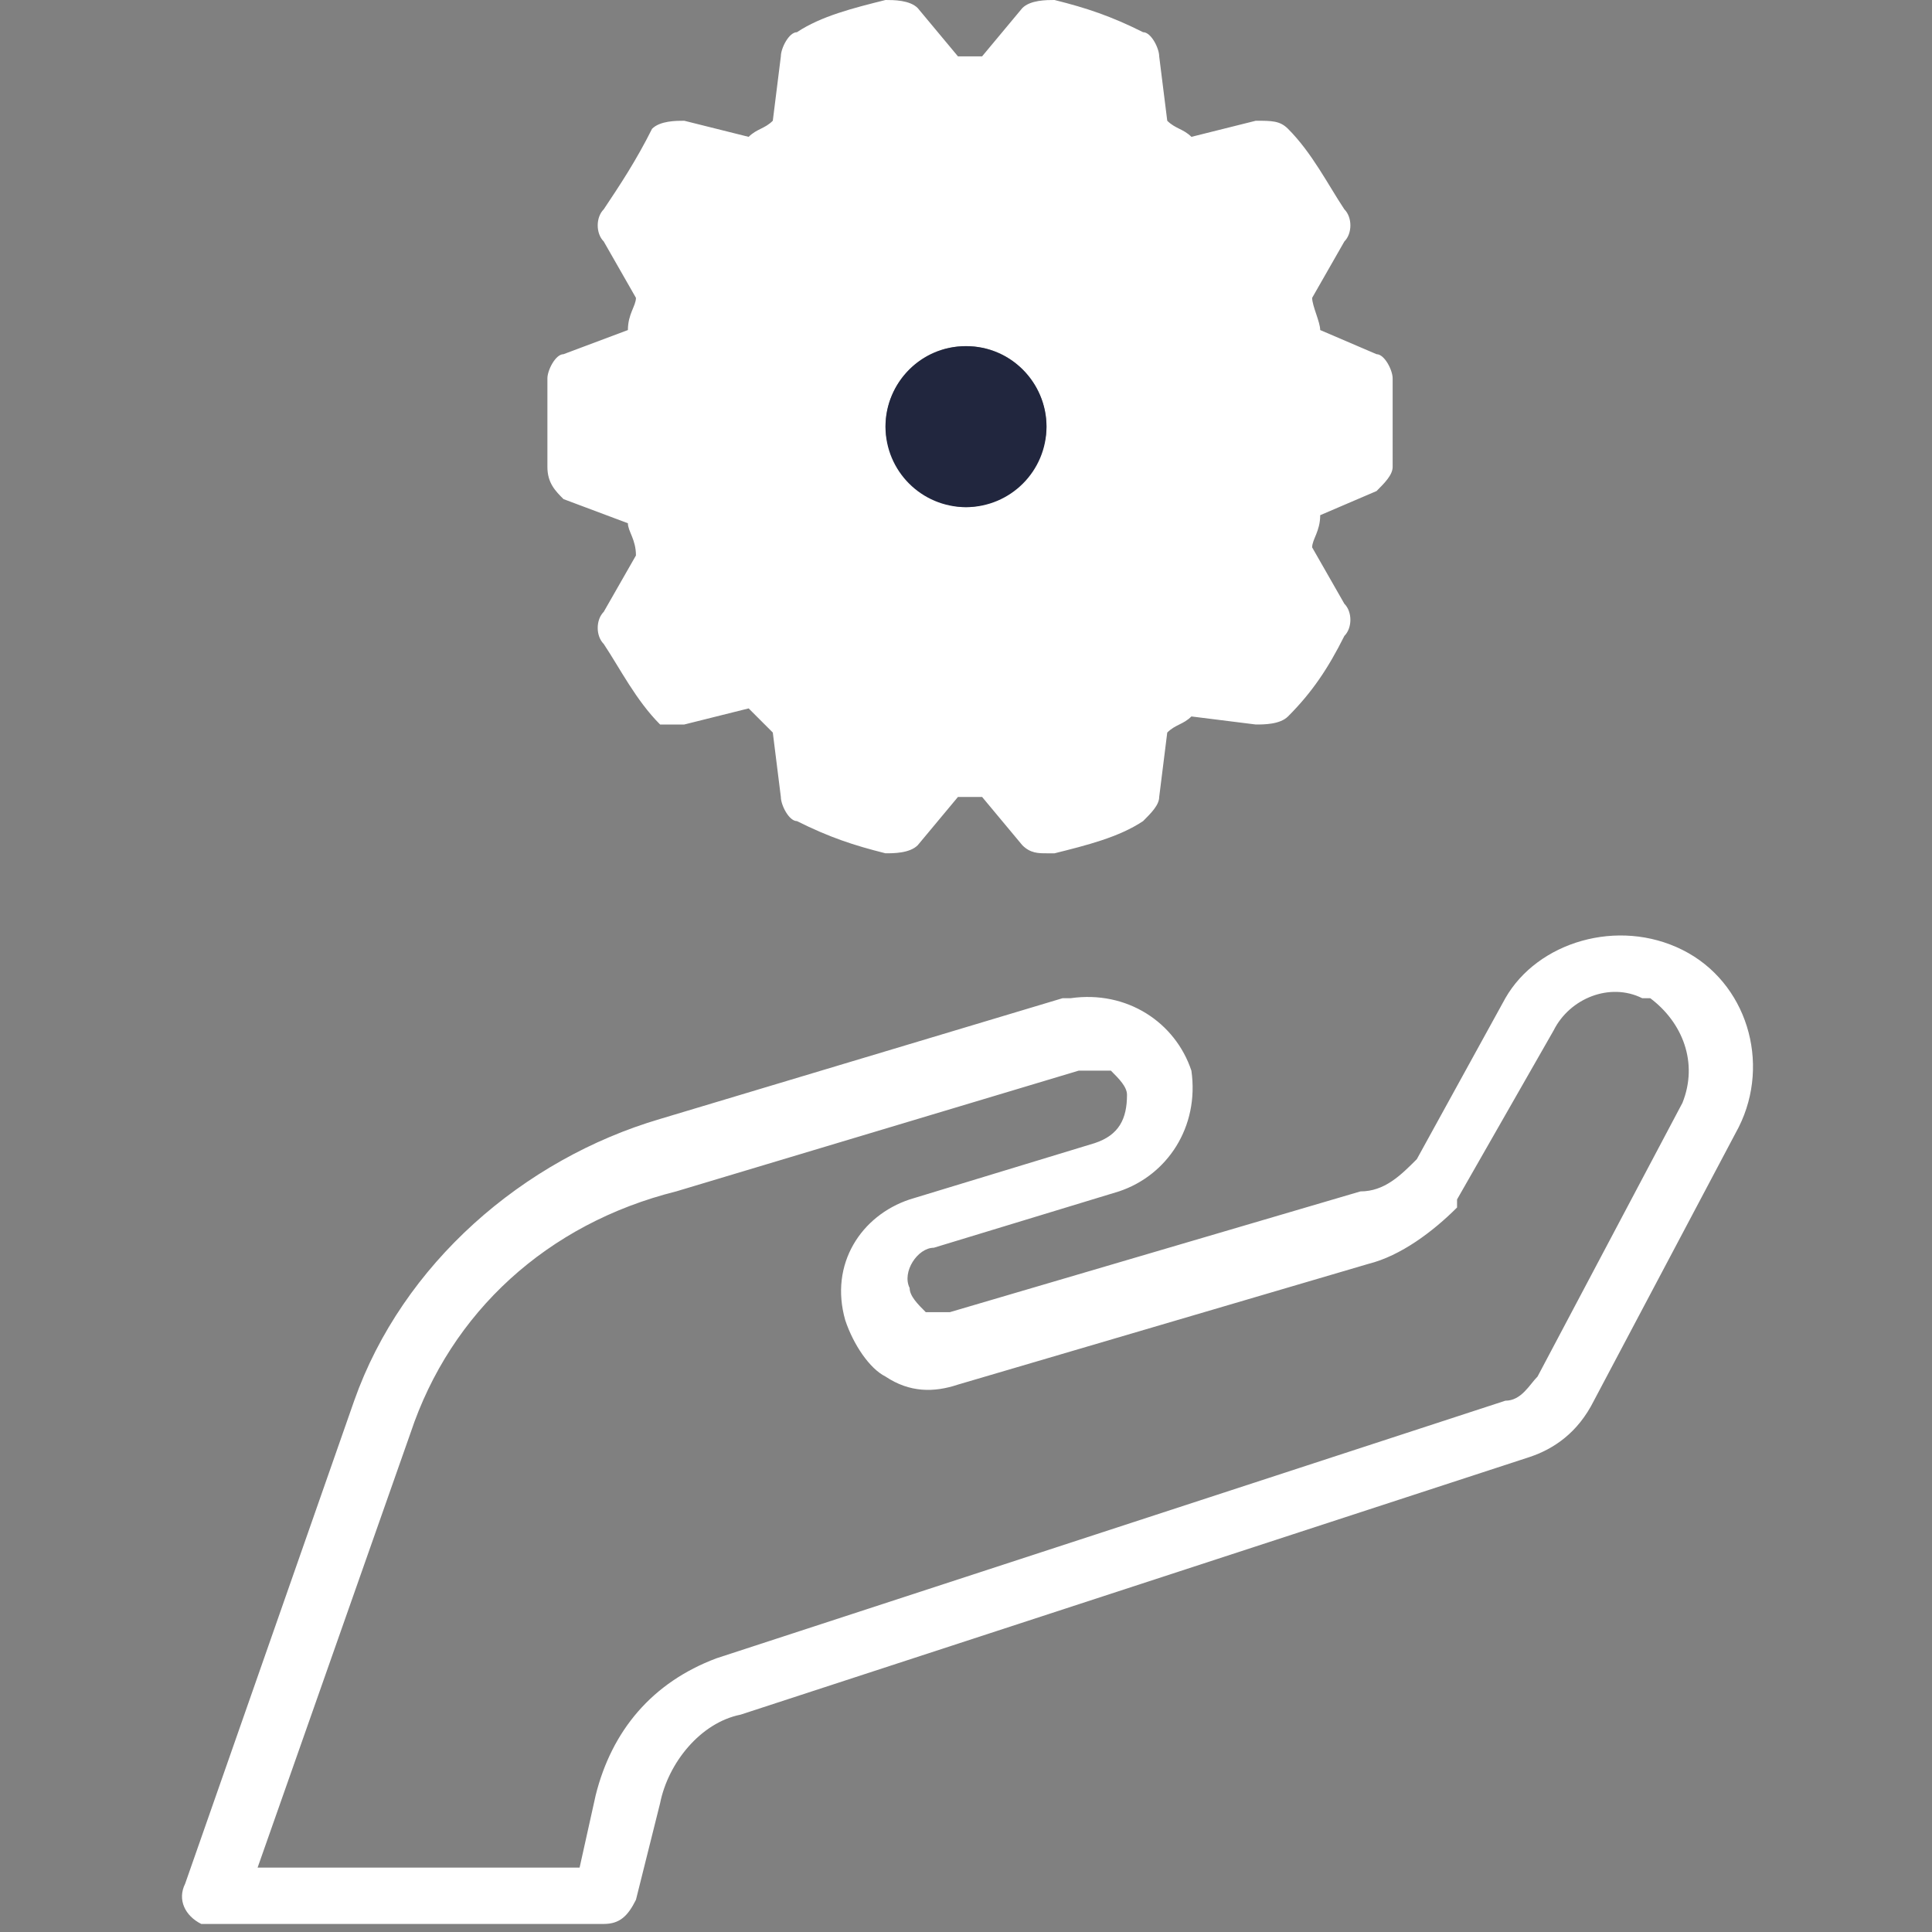 <?xml version="1.0" encoding="utf-8"?>
<!-- Generator: Adobe Illustrator 23.0.1, SVG Export Plug-In . SVG Version: 6.00 Build 0)  -->
<svg version="1.1" id="Layer_1" xmlns="http://www.w3.org/2000/svg" xmlns:xlink="http://www.w3.org/1999/xlink" x="0px" y="0px"
	 viewBox="0 0 24 24" style="enable-background:new 0 0 24 24;" xml:space="preserve">
<rect x="0" y="0" width="24" height="24" fill="#808080" stroke="none"/>
<style type="text/css">
	.st0{fill:#FFFFFF;}
	.st1{fill:#21263E;}
</style>
<path class="st0" d="M7,6.2l0.8,0.3c0,0.1,0.1,0.2,0.1,0.4L7.5,7.6C7.4,7.7,7.4,7.9,7.5,8c0.2,0.3,0.4,0.7,0.7,1c0,0,0.2,0,0.3,0
	l0.8-0.2C9.4,8.9,9.5,9,9.6,9.1l0.1,0.8c0,0.1,0.1,0.3,0.2,0.3c0.4,0.2,0.7,0.3,1.1,0.4c0.1,0,0.3,0,0.4-0.1l0.5-0.6h0.3l0.5,0.6
	c0.1,0.1,0.2,0.1,0.3,0.1h0.1c0.4-0.1,0.8-0.2,1.1-0.4c0.1-0.1,0.2-0.2,0.2-0.3l0.1-0.8C14.6,9,14.7,9,14.8,8.9L15.6,9
	c0.1,0,0.3,0,0.4-0.1c0.3-0.3,0.5-0.6,0.7-1c0.1-0.1,0.1-0.3,0-0.4l-0.4-0.7c0-0.1,0.1-0.2,0.1-0.4l0.7-0.3c0.1-0.1,0.2-0.2,0.2-0.3
	V4.7c0-0.1-0.1-0.3-0.2-0.3l-0.7-0.3c0-0.1-0.1-0.3-0.1-0.4L16.7,3c0.1-0.1,0.1-0.3,0-0.4c-0.2-0.3-0.4-0.7-0.7-1
	c-0.1-0.1-0.2-0.1-0.4-0.1l-0.8,0.2c-0.1-0.1-0.2-0.1-0.3-0.2l-0.1-0.8c0-0.1-0.1-0.3-0.2-0.3c-0.4-0.2-0.7-0.3-1.1-0.4
	c-0.1,0-0.3,0-0.4,0.1l-0.5,0.6h-0.3l-0.5-0.6C11.3,0,11.1,0,11,0c-0.4,0.1-0.8,0.2-1.1,0.4c-0.1,0-0.2,0.2-0.2,0.3L9.6,1.5
	C9.5,1.6,9.4,1.6,9.3,1.7L8.5,1.5c-0.1,0-0.3,0-0.4,0.1C7.9,2,7.7,2.3,7.5,2.6C7.4,2.7,7.4,2.9,7.5,3l0.4,0.7c0,0.1-0.1,0.2-0.1,0.4
	L7,4.4c-0.1,0-0.2,0.2-0.2,0.3v1.1C6.8,6,6.9,6.1,7,6.2z M20.9,11.8c-0.8-0.4-1.8-0.1-2.2,0.6l-1.1,2c-0.2,0.2-0.4,0.4-0.7,0.4
	l-5.1,1.5c-0.1,0-0.2,0-0.3,0c-0.1-0.1-0.2-0.2-0.2-0.3c-0.1-0.2,0.1-0.5,0.3-0.5l2.3-0.7c0.6-0.2,1-0.8,0.9-1.5
	c-0.2-0.6-0.8-1-1.5-0.9c0,0,0,0-0.1,0l-5,1.5c-1.7,0.5-3.2,1.8-3.8,3.5l-2.1,6c-0.1,0.2,0,0.4,0.2,0.5h0.1h4.9l0,0
	c0.2,0,0.3-0.1,0.4-0.3l0.3-1.2c0.1-0.5,0.5-1,1-1.1l9.8-3.2c0.3-0.1,0.6-0.3,0.8-0.7l1.8-3.4C22,13.2,21.7,12.2,20.9,11.8z
	 M20.9,13.7L20.9,13.7l-1.8,3.4c-0.1,0.1-0.2,0.3-0.4,0.3l-9.8,3.2c-0.8,0.3-1.3,0.9-1.5,1.7l-0.2,0.9h-4l1.9-5.4
	c0.5-1.5,1.7-2.6,3.3-3l5-1.5c0.1,0,0.2,0,0.4,0c0.1,0.1,0.2,0.2,0.2,0.3c0,0.3-0.1,0.5-0.4,0.6l-2.3,0.7c-0.6,0.2-1,0.8-0.8,1.5
	c0.1,0.3,0.3,0.6,0.5,0.7c0.3,0.2,0.6,0.2,0.9,0.1l5.1-1.5c0.4-0.1,0.8-0.4,1.1-0.7c0,0,0,0,0-0.1l1.2-2.1c0.2-0.4,0.7-0.6,1.1-0.4
	h0.1C20.9,12.7,21.1,13.2,20.9,13.7z M12,4.3c0.6,0,1,0.5,1,1s-0.5,1-1,1s-1-0.5-1-1S11.4,4.3,12,4.3z"/>
<circle class="st1" cx="12" cy="5.3" r="1"/>
</svg>
